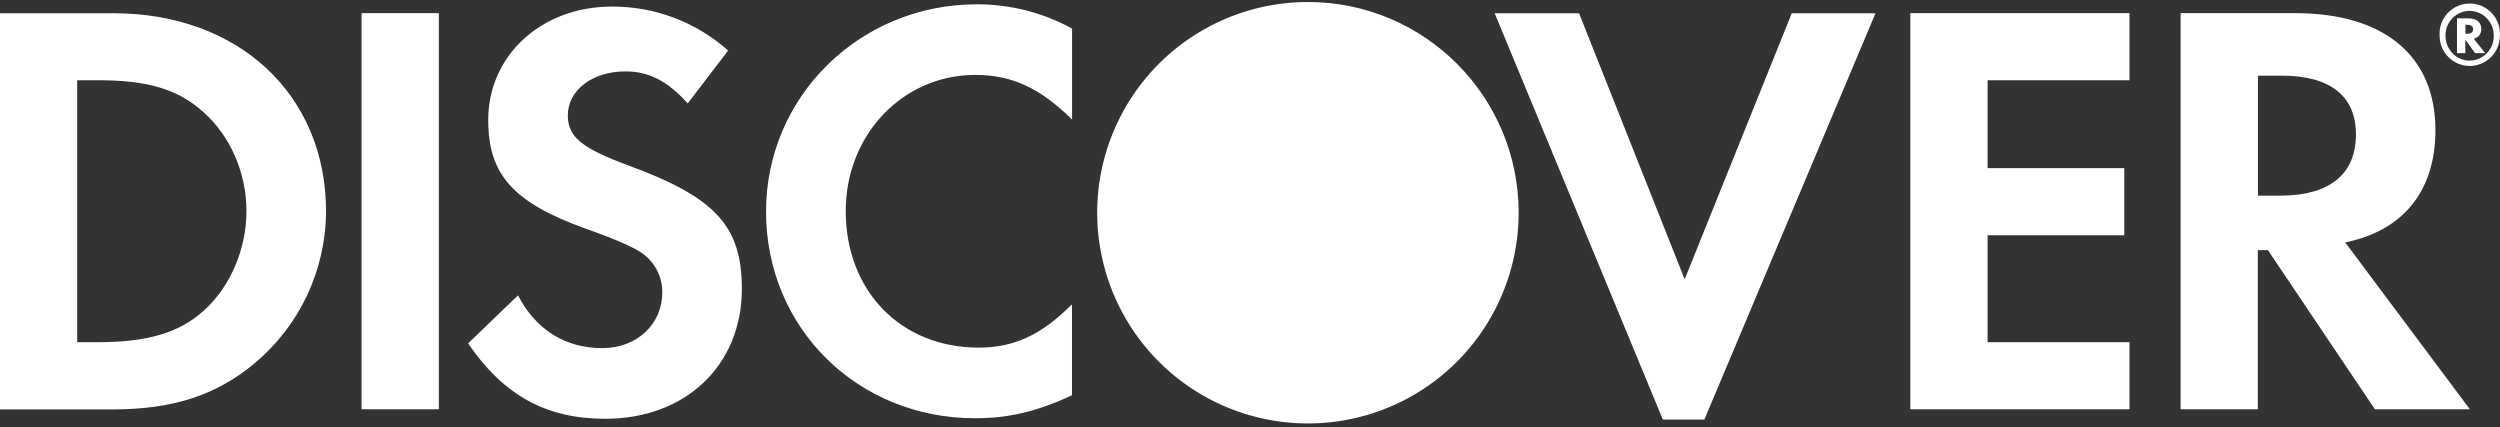 <svg width="117" height="20" viewBox="0 0 117 20" fill="none" xmlns="http://www.w3.org/2000/svg">
<rect x="0" y="0" width="117" height="20" fill="#333333" stroke="none"/>
<path d="M71.073 9.956C71.073 11.906 70.495 13.812 69.411 15.434C68.328 17.056 66.788 18.32 64.987 19.066C63.185 19.813 61.203 20.009 59.29 19.629C57.377 19.25 55.62 18.311 54.24 16.933C52.861 15.555 51.921 13.798 51.539 11.886C51.157 9.973 51.351 7.991 52.096 6.189C52.841 4.386 54.104 2.845 55.724 1.761C57.345 0.676 59.251 0.096 61.201 0.094H61.211C66.661 0.094 71.073 4.511 71.073 9.956ZM45.723 0.201C40.243 0.201 35.851 4.511 35.851 9.902C35.851 15.352 40.131 19.574 45.635 19.574C47.19 19.574 48.526 19.267 50.169 18.497V14.241C48.726 15.689 47.444 16.269 45.806 16.269C42.164 16.269 39.58 13.627 39.58 9.873C39.58 6.314 42.247 3.506 45.64 3.506C47.365 3.506 48.672 4.12 50.173 5.593V1.337C48.809 0.59 47.278 0.199 45.723 0.201ZM29.382 7.733C27.212 6.928 26.574 6.402 26.574 5.398C26.574 4.233 27.709 3.341 29.27 3.341C30.352 3.341 31.244 3.784 32.185 4.842L34.076 2.365C32.578 1.03 30.638 0.297 28.631 0.308C25.35 0.308 22.849 2.585 22.849 5.617C22.849 8.172 24.014 9.478 27.412 10.702C28.831 11.204 29.547 11.535 29.913 11.76C30.245 11.958 30.519 12.239 30.709 12.576C30.899 12.913 30.997 13.294 30.995 13.68C30.995 15.182 29.801 16.293 28.187 16.293C26.462 16.293 25.072 15.431 24.243 13.822L21.908 16.069C23.576 18.516 25.574 19.599 28.329 19.599C32.087 19.599 34.72 17.098 34.72 13.51C34.71 10.57 33.491 9.239 29.382 7.733ZM116.995 1.668C116.996 2.042 116.849 2.402 116.586 2.668C116.323 2.934 115.965 3.084 115.591 3.087C115.405 3.088 115.22 3.051 115.047 2.98C114.875 2.909 114.718 2.805 114.587 2.673C114.455 2.541 114.35 2.384 114.279 2.212C114.208 2.04 114.172 1.855 114.173 1.668V1.654C114.162 1.461 114.191 1.269 114.258 1.088C114.325 0.908 114.428 0.743 114.561 0.603C114.694 0.464 114.854 0.353 115.031 0.277C115.208 0.202 115.399 0.164 115.592 0.165C115.784 0.166 115.975 0.206 116.151 0.283C116.327 0.36 116.486 0.473 116.618 0.614C116.749 0.755 116.85 0.921 116.915 1.102C116.98 1.283 117.007 1.476 116.995 1.668ZM116.708 1.673C116.71 1.523 116.683 1.373 116.628 1.233C116.573 1.093 116.49 0.966 116.386 0.857C116.281 0.749 116.156 0.663 116.018 0.603C115.88 0.543 115.732 0.511 115.581 0.508C115.43 0.509 115.281 0.541 115.142 0.6C115.003 0.659 114.878 0.746 114.772 0.854C114.667 0.963 114.584 1.091 114.529 1.231C114.474 1.372 114.447 1.522 114.45 1.673C114.45 2.317 114.957 2.838 115.581 2.838C115.732 2.836 115.88 2.804 116.018 2.744C116.156 2.684 116.281 2.597 116.386 2.489C116.49 2.381 116.573 2.253 116.628 2.113C116.683 1.973 116.71 1.824 116.708 1.673ZM16.921 19.155H20.538V0.615H16.921V19.155ZM78.843 13.071L73.9 0.62H69.951L77.82 19.633H79.765L87.774 0.62H83.855L78.843 13.071ZM89.403 19.155H99.66V16.015H93.02V11.009H99.416V7.869H93.02V3.755H99.66V0.615H89.403V19.155ZM115.772 1.815L116.308 2.487H115.835L115.377 1.854V2.487H114.987V0.859H115.508C115.903 0.859 116.123 1.035 116.123 1.361C116.127 1.585 116.001 1.751 115.772 1.815ZM115.742 1.366C115.742 1.225 115.64 1.157 115.45 1.157H115.382V1.581H115.45C115.64 1.581 115.742 1.512 115.742 1.366ZM109.756 11.345L115.591 19.155H111.145L106.139 11.706H105.666V19.155H102.053V0.615H107.416C111.584 0.615 113.978 2.619 113.978 6.09C113.978 8.932 112.476 10.794 109.756 11.345ZM110.258 6.285C110.258 4.481 109.034 3.54 106.782 3.54H105.671V9.156H106.728C109.034 9.152 110.258 8.147 110.258 6.285ZM15.259 9.902C15.252 11.262 14.947 12.604 14.366 13.834C13.785 15.064 12.941 16.151 11.895 17.02C10.116 18.497 8.088 19.16 5.28 19.16H0V0.62H5.309C11.169 0.62 15.259 4.428 15.259 9.902ZM11.534 9.873C11.534 8.098 10.784 6.373 9.531 5.256C8.336 4.174 6.918 3.755 4.582 3.755H3.612V16.015H4.582C6.918 16.015 8.395 15.567 9.531 14.543C10.779 13.432 11.534 11.652 11.534 9.873Z" fill="white"/>
</svg>
